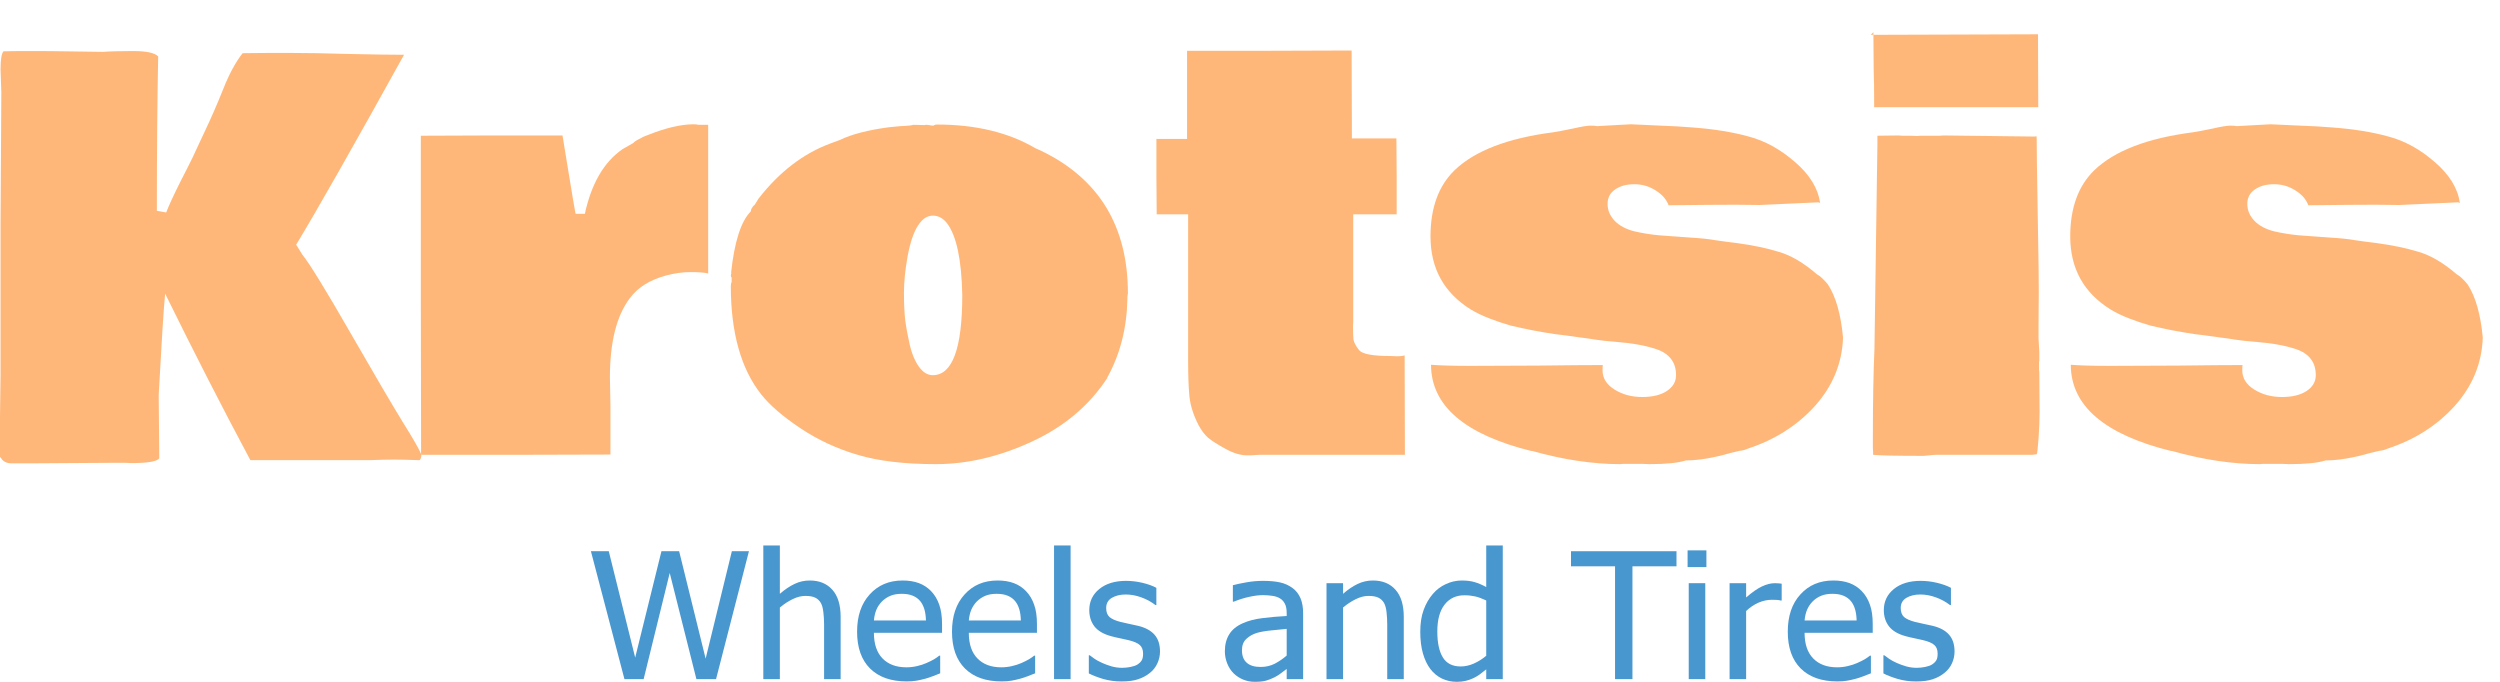 <svg width="55" height="15" viewBox="0 0 55 15" fill="none" xmlns="http://www.w3.org/2000/svg">
<path d="M0.029 2.031L0.012 1.527C0.012 1.312 0.033 1.18 0.076 1.129C0.182 1.125 0.381 1.123 0.674 1.123C0.971 1.123 1.227 1.125 1.441 1.129L2.268 1.141C2.42 1.129 2.641 1.123 2.93 1.123C3.219 1.123 3.402 1.162 3.48 1.24C3.461 2.193 3.451 3.326 3.451 4.639L3.656 4.674C3.715 4.521 3.82 4.293 3.973 3.988C4.129 3.684 4.219 3.506 4.242 3.455L4.307 3.314C4.322 3.279 4.393 3.129 4.518 2.863C4.646 2.594 4.777 2.293 4.91 1.961C5.043 1.625 5.186 1.361 5.338 1.17C5.611 1.166 5.943 1.164 6.334 1.164C6.729 1.164 7.188 1.172 7.711 1.188C8.234 1.199 8.627 1.205 8.889 1.205C7.775 3.217 6.984 4.609 6.516 5.383L6.65 5.6C6.811 5.799 7.16 6.367 7.699 7.305C8.238 8.242 8.629 8.908 8.871 9.303L9.012 9.531C9.184 9.816 9.27 9.979 9.27 10.018C9.27 10.057 9.258 10.092 9.234 10.123H9.199C8.98 10.115 8.803 10.111 8.666 10.111C8.533 10.111 8.357 10.115 8.139 10.123H5.508C4.906 8.998 4.281 7.777 3.633 6.461C3.602 6.773 3.555 7.512 3.492 8.676V8.752L3.504 10.082C3.457 10.152 3.252 10.188 2.889 10.188L2.766 10.182H2.449L0.791 10.193H0.252C0.143 10.193 0.064 10.152 0.018 10.07L0 10.053V9.162L0.012 8.242V4.932L0.029 2.031Z" fill="#FFB779"/>
<path d="M9.258 2.986L10.816 2.98H12.375L12.504 3.766C12.594 4.316 12.646 4.629 12.662 4.703H12.867C13.012 4.035 13.289 3.561 13.699 3.279L13.934 3.145C13.945 3.121 14.016 3.078 14.145 3.016L14.121 3.021L14.256 2.969C14.639 2.816 14.969 2.738 15.246 2.734C15.305 2.734 15.344 2.738 15.363 2.746H15.58V6.016C15.498 5.996 15.369 5.986 15.193 5.986C15.018 5.986 14.836 6.012 14.648 6.062C14.465 6.113 14.309 6.18 14.18 6.262C14.055 6.34 13.945 6.441 13.852 6.566C13.562 6.953 13.418 7.533 13.418 8.307L13.43 8.922V10L11.344 10.006H9.264L9.258 6.508V2.986Z" fill="#FFB779"/>
<path d="M24.814 6.455C24.807 6.494 24.803 6.518 24.803 6.525V6.572C24.791 7.217 24.643 7.797 24.357 8.312H24.363C23.965 8.922 23.408 9.391 22.693 9.719C21.982 10.047 21.281 10.211 20.59 10.211C19.898 10.211 19.324 10.143 18.867 10.006C18.414 9.873 17.994 9.678 17.607 9.42C17.221 9.162 16.934 8.914 16.746 8.676C16.301 8.113 16.078 7.318 16.078 6.291C16.078 6.256 16.084 6.227 16.096 6.203V6.109C16.084 6.094 16.078 6.078 16.078 6.062L16.09 5.998H16.084C16.158 5.314 16.303 4.865 16.518 4.65C16.518 4.607 16.545 4.559 16.6 4.504V4.51L16.688 4.369C17.148 3.779 17.676 3.375 18.27 3.156L18.475 3.08C18.732 2.955 19.094 2.861 19.559 2.799L19.746 2.781C19.773 2.777 19.828 2.773 19.91 2.77C19.996 2.766 20.057 2.758 20.092 2.746L20.344 2.752C20.355 2.748 20.369 2.746 20.385 2.746C20.4 2.746 20.418 2.748 20.438 2.752L20.432 2.746C20.455 2.758 20.49 2.764 20.537 2.764C20.553 2.748 20.58 2.74 20.619 2.74C21.467 2.74 22.188 2.914 22.781 3.262L22.898 3.314C24.176 3.928 24.814 4.975 24.814 6.455ZM21.17 6.49C21.154 5.713 21.043 5.188 20.836 4.914C20.75 4.801 20.645 4.744 20.52 4.744C20.398 4.744 20.291 4.816 20.197 4.961C20.104 5.102 20.027 5.324 19.969 5.629C19.914 5.934 19.887 6.205 19.887 6.443C19.887 6.678 19.896 6.881 19.916 7.053C19.939 7.221 19.973 7.4 20.016 7.592C20.059 7.779 20.125 7.938 20.215 8.066C20.305 8.191 20.406 8.254 20.52 8.254C20.953 8.254 21.17 7.666 21.17 6.49Z" fill="#FFB779"/>
<path d="M29.771 7.082L29.766 7.17C29.766 7.307 29.77 7.408 29.777 7.475C29.789 7.537 29.83 7.613 29.9 7.703C29.971 7.789 30.199 7.832 30.586 7.832L30.744 7.838C30.803 7.838 30.855 7.832 30.902 7.82L30.908 10.006H27.703L27.504 10.018H27.439C27.295 10.018 27.137 9.971 26.965 9.877C26.793 9.783 26.664 9.701 26.578 9.631C26.496 9.557 26.426 9.463 26.367 9.35C26.258 9.139 26.191 8.932 26.168 8.729C26.148 8.521 26.139 8.266 26.139 7.961V4.715H25.447L25.441 3.895V3.057H26.115V1.117H27.926L29.736 1.111L29.742 3.045H30.721L30.727 3.883V4.715H29.771V7.082Z" fill="#FFB779"/>
<path d="M38.713 4.51L38.18 4.504C37.863 4.504 37.373 4.508 36.709 4.516C36.662 4.387 36.566 4.277 36.422 4.188C36.281 4.098 36.125 4.053 35.953 4.053C35.781 4.053 35.641 4.092 35.531 4.17C35.422 4.244 35.367 4.35 35.367 4.486C35.367 4.623 35.418 4.746 35.52 4.855C35.625 4.965 35.772 5.043 35.959 5.09C36.147 5.133 36.332 5.162 36.516 5.178C36.703 5.193 36.92 5.209 37.166 5.225C37.416 5.24 37.603 5.26 37.728 5.283C37.857 5.303 38.02 5.324 38.215 5.348C38.562 5.395 38.869 5.459 39.135 5.541C39.404 5.619 39.685 5.785 39.978 6.039C40.037 6.066 40.115 6.139 40.213 6.256C40.389 6.525 40.5 6.916 40.547 7.428C40.527 7.99 40.322 8.49 39.932 8.928C39.541 9.361 39.047 9.676 38.449 9.871C38.402 9.895 38.344 9.91 38.273 9.918L38.074 9.965C37.695 10.074 37.367 10.129 37.09 10.129C36.922 10.184 36.652 10.211 36.281 10.211L36.135 10.205H35.707L35.643 10.211C35.037 10.211 34.389 10.113 33.697 9.918V9.924C32.225 9.561 31.486 8.928 31.482 8.025C31.689 8.041 31.977 8.049 32.344 8.049C32.711 8.049 33.207 8.047 33.832 8.043C34.461 8.035 34.938 8.031 35.262 8.031C35.258 8.055 35.256 8.094 35.256 8.148C35.256 8.32 35.344 8.461 35.52 8.57C35.695 8.68 35.898 8.734 36.129 8.734C36.359 8.734 36.541 8.689 36.674 8.6C36.807 8.51 36.873 8.395 36.873 8.254C36.873 8.109 36.836 7.99 36.762 7.896C36.688 7.799 36.578 7.727 36.434 7.68C36.289 7.633 36.154 7.6 36.029 7.58C35.908 7.557 35.75 7.537 35.555 7.521C35.359 7.506 35.215 7.49 35.121 7.475C35.027 7.459 34.889 7.439 34.705 7.416C34.522 7.389 34.359 7.367 34.219 7.352C34.082 7.332 33.92 7.305 33.732 7.27C33.549 7.234 33.385 7.199 33.24 7.164C33.1 7.125 32.947 7.074 32.783 7.012C32.619 6.949 32.477 6.881 32.355 6.807C31.766 6.439 31.471 5.904 31.471 5.201C31.471 4.572 31.648 4.086 32.004 3.742C32.449 3.316 33.172 3.039 34.172 2.91C34.273 2.895 34.418 2.867 34.605 2.828C34.793 2.785 34.922 2.764 34.992 2.764C35.062 2.764 35.109 2.768 35.133 2.775L35.877 2.734L36.908 2.781C36.947 2.785 37.06 2.793 37.248 2.805C37.713 2.84 38.121 2.906 38.473 3.004C38.828 3.098 39.166 3.283 39.486 3.561C39.81 3.838 39.996 4.139 40.043 4.463L40.002 4.451L38.713 4.51Z" fill="#FFB779"/>
<path d="M44.836 0.754L44.842 2.359H41.232C41.232 1.984 41.228 1.717 41.221 1.557L41.215 0.766L44.836 0.754ZM41.156 0.766L41.215 0.707V0.766H41.156ZM44.859 8.143L44.865 8.195L44.871 9.074C44.871 9.234 44.863 9.426 44.848 9.648C44.832 9.871 44.818 9.986 44.807 9.994L44.701 10.006H42.568L42.322 10.029C41.713 10.029 41.342 10.021 41.209 10.006V9.965L41.203 9.854V9.59C41.203 8.82 41.215 8.182 41.238 7.674L41.303 3.162V2.986L41.76 2.98L41.859 2.986H42.029L42.176 2.992L42.252 2.986H42.674L42.762 2.98L44.76 3.004C44.775 3 44.787 2.998 44.795 2.998C44.803 2.998 44.807 3.01 44.807 3.033L44.812 3.59C44.816 3.961 44.824 4.459 44.836 5.084C44.848 5.705 44.853 6.145 44.853 6.402L44.848 7.135V7.445L44.865 7.756V7.938C44.865 7.941 44.863 7.949 44.859 7.961V8.143Z" fill="#FFB779"/>
<path d="M52.787 4.51L52.254 4.504C51.938 4.504 51.447 4.508 50.783 4.516C50.736 4.387 50.641 4.277 50.496 4.188C50.355 4.098 50.199 4.053 50.027 4.053C49.855 4.053 49.715 4.092 49.605 4.17C49.496 4.244 49.441 4.35 49.441 4.486C49.441 4.623 49.492 4.746 49.594 4.855C49.699 4.965 49.846 5.043 50.033 5.09C50.221 5.133 50.406 5.162 50.59 5.178C50.777 5.193 50.994 5.209 51.24 5.225C51.49 5.24 51.678 5.26 51.803 5.283C51.932 5.303 52.094 5.324 52.289 5.348C52.637 5.395 52.943 5.459 53.209 5.541C53.478 5.619 53.76 5.785 54.053 6.039C54.111 6.066 54.19 6.139 54.287 6.256C54.463 6.525 54.574 6.916 54.621 7.428C54.602 7.99 54.397 8.49 54.006 8.928C53.615 9.361 53.121 9.676 52.523 9.871C52.477 9.895 52.418 9.91 52.348 9.918L52.148 9.965C51.77 10.074 51.441 10.129 51.164 10.129C50.996 10.184 50.727 10.211 50.355 10.211L50.209 10.205H49.781L49.717 10.211C49.111 10.211 48.463 10.113 47.772 9.918V9.924C46.299 9.561 45.56 8.928 45.557 8.025C45.764 8.041 46.051 8.049 46.418 8.049C46.785 8.049 47.281 8.047 47.906 8.043C48.535 8.035 49.012 8.031 49.336 8.031C49.332 8.055 49.33 8.094 49.33 8.148C49.33 8.32 49.418 8.461 49.594 8.57C49.77 8.68 49.973 8.734 50.203 8.734C50.434 8.734 50.615 8.689 50.748 8.6C50.881 8.51 50.947 8.395 50.947 8.254C50.947 8.109 50.91 7.99 50.836 7.896C50.762 7.799 50.652 7.727 50.508 7.68C50.363 7.633 50.228 7.6 50.103 7.58C49.982 7.557 49.824 7.537 49.629 7.521C49.434 7.506 49.289 7.49 49.195 7.475C49.102 7.459 48.963 7.439 48.779 7.416C48.596 7.389 48.434 7.367 48.293 7.352C48.156 7.332 47.994 7.305 47.807 7.27C47.623 7.234 47.459 7.199 47.315 7.164C47.174 7.125 47.022 7.074 46.857 7.012C46.693 6.949 46.551 6.881 46.43 6.807C45.84 6.439 45.545 5.904 45.545 5.201C45.545 4.572 45.723 4.086 46.078 3.742C46.523 3.316 47.246 3.039 48.246 2.91C48.348 2.895 48.492 2.867 48.68 2.828C48.867 2.785 48.996 2.764 49.066 2.764C49.137 2.764 49.184 2.768 49.207 2.775L49.951 2.734L50.982 2.781C51.022 2.785 51.135 2.793 51.322 2.805C51.787 2.84 52.195 2.906 52.547 3.004C52.902 3.098 53.24 3.283 53.56 3.561C53.885 3.838 54.07 4.139 54.117 4.463L54.076 4.451L52.787 4.51Z" fill="#FFB779"/>
<path d="M16.477 12.127L15.753 14.941H15.321L14.734 12.605L14.16 14.941H13.738L13 12.127H13.393L13.974 14.467L14.552 12.127H14.941L15.524 14.49L16.101 12.127H16.477Z" fill="#4997CF"/>
<path d="M18.494 14.941H18.13V13.739C18.13 13.642 18.124 13.552 18.114 13.469C18.105 13.384 18.087 13.317 18.06 13.267C18.03 13.214 17.989 13.175 17.936 13.149C17.883 13.123 17.811 13.11 17.719 13.11C17.628 13.11 17.535 13.134 17.438 13.181C17.342 13.228 17.249 13.289 17.157 13.365V14.941H16.793V12H17.157V13.064C17.265 12.97 17.373 12.897 17.479 12.847C17.584 12.796 17.696 12.771 17.814 12.771C18.027 12.771 18.193 12.84 18.314 12.977C18.434 13.113 18.494 13.311 18.494 13.571V14.941Z" fill="#4997CF"/>
<path d="M19.945 14.991C19.6 14.991 19.332 14.896 19.141 14.707C18.951 14.517 18.856 14.247 18.856 13.898C18.856 13.554 18.948 13.28 19.133 13.078C19.318 12.873 19.559 12.771 19.857 12.771C19.992 12.771 20.11 12.79 20.214 12.828C20.317 12.866 20.407 12.925 20.485 13.006C20.562 13.086 20.622 13.185 20.663 13.303C20.704 13.418 20.725 13.561 20.725 13.73V13.922H19.226C19.226 14.168 19.289 14.356 19.416 14.486C19.542 14.616 19.717 14.681 19.941 14.681C20.021 14.681 20.099 14.672 20.175 14.654C20.253 14.636 20.322 14.614 20.384 14.586C20.45 14.557 20.506 14.529 20.551 14.503C20.596 14.475 20.634 14.449 20.663 14.425H20.684V14.813C20.642 14.829 20.589 14.85 20.526 14.875C20.462 14.899 20.406 14.918 20.355 14.932C20.284 14.951 20.22 14.965 20.162 14.975C20.105 14.986 20.032 14.991 19.945 14.991ZM20.371 13.65C20.368 13.555 20.357 13.472 20.336 13.403C20.315 13.333 20.285 13.275 20.247 13.227C20.204 13.174 20.149 13.134 20.082 13.106C20.016 13.078 19.934 13.064 19.836 13.064C19.739 13.064 19.657 13.079 19.588 13.108C19.521 13.136 19.46 13.176 19.404 13.231C19.35 13.286 19.308 13.348 19.28 13.416C19.252 13.483 19.234 13.561 19.226 13.65H20.371Z" fill="#4997CF"/>
<path d="M22.033 14.991C21.688 14.991 21.42 14.896 21.229 14.707C21.039 14.517 20.944 14.247 20.944 13.898C20.944 13.554 21.036 13.28 21.221 13.078C21.406 12.873 21.647 12.771 21.946 12.771C22.08 12.771 22.199 12.79 22.302 12.828C22.405 12.866 22.496 12.925 22.573 13.006C22.651 13.086 22.71 13.185 22.751 13.303C22.793 13.418 22.813 13.561 22.813 13.73V13.922H21.314C21.314 14.168 21.377 14.356 21.504 14.486C21.631 14.616 21.805 14.681 22.029 14.681C22.109 14.681 22.187 14.672 22.263 14.654C22.341 14.636 22.41 14.614 22.473 14.586C22.538 14.557 22.594 14.529 22.639 14.503C22.684 14.475 22.722 14.449 22.751 14.425H22.773V14.813C22.73 14.829 22.677 14.85 22.614 14.875C22.551 14.899 22.494 14.918 22.443 14.932C22.372 14.951 22.308 14.965 22.25 14.975C22.193 14.986 22.121 14.991 22.033 14.991ZM22.459 13.65C22.456 13.555 22.445 13.472 22.424 13.403C22.403 13.333 22.374 13.275 22.335 13.227C22.292 13.174 22.237 13.134 22.17 13.106C22.104 13.078 22.022 13.064 21.924 13.064C21.827 13.064 21.745 13.079 21.676 13.108C21.609 13.136 21.548 13.176 21.492 13.231C21.438 13.286 21.397 13.348 21.368 13.416C21.34 13.483 21.322 13.561 21.314 13.65H22.459Z" fill="#4997CF"/>
<path d="M23.553 14.941H23.189V12H23.553V14.941Z" fill="#4997CF"/>
<path d="M24.673 14.992C24.528 14.992 24.393 14.973 24.266 14.936C24.141 14.898 24.037 14.858 23.954 14.815V14.416H23.974C24.005 14.44 24.041 14.466 24.082 14.495C24.125 14.524 24.181 14.555 24.251 14.586C24.313 14.614 24.381 14.638 24.454 14.66C24.529 14.681 24.607 14.692 24.687 14.692C24.745 14.692 24.807 14.686 24.872 14.673C24.938 14.659 24.988 14.642 25.02 14.622C25.065 14.593 25.097 14.562 25.117 14.529C25.137 14.496 25.148 14.447 25.148 14.382C25.148 14.297 25.124 14.234 25.076 14.191C25.029 14.148 24.946 14.112 24.826 14.083C24.78 14.072 24.719 14.059 24.644 14.043C24.569 14.028 24.5 14.012 24.437 13.994C24.271 13.948 24.151 13.876 24.076 13.779C24.002 13.681 23.964 13.562 23.964 13.423C23.964 13.233 24.038 13.078 24.185 12.958C24.332 12.839 24.528 12.779 24.772 12.779C24.892 12.779 25.013 12.793 25.134 12.822C25.255 12.851 25.358 12.888 25.44 12.932V13.312H25.421C25.328 13.24 25.224 13.183 25.109 13.142C24.995 13.1 24.88 13.079 24.764 13.079C24.644 13.079 24.543 13.104 24.46 13.153C24.377 13.202 24.336 13.277 24.336 13.376C24.336 13.464 24.36 13.531 24.41 13.575C24.459 13.617 24.537 13.653 24.646 13.681C24.7 13.694 24.76 13.708 24.826 13.722C24.893 13.735 24.964 13.75 25.037 13.768C25.197 13.807 25.317 13.871 25.398 13.962C25.479 14.053 25.52 14.176 25.52 14.333C25.52 14.423 25.501 14.51 25.463 14.592C25.427 14.672 25.374 14.742 25.303 14.8C25.225 14.863 25.137 14.911 25.039 14.943C24.942 14.976 24.82 14.992 24.673 14.992Z" fill="#4997CF"/>
<path d="M28.307 14.422V13.835C28.221 13.843 28.111 13.854 27.978 13.868C27.846 13.88 27.739 13.899 27.658 13.922C27.561 13.951 27.481 13.996 27.418 14.057C27.355 14.116 27.323 14.199 27.323 14.306C27.323 14.427 27.358 14.519 27.428 14.58C27.497 14.642 27.599 14.673 27.734 14.673C27.849 14.673 27.953 14.649 28.046 14.601C28.139 14.552 28.226 14.492 28.307 14.422ZM28.307 14.716C28.277 14.738 28.237 14.768 28.187 14.807C28.138 14.845 28.09 14.875 28.044 14.898C27.979 14.931 27.916 14.956 27.856 14.973C27.796 14.991 27.712 15 27.604 15C27.515 15 27.43 14.984 27.35 14.951C27.27 14.918 27.2 14.872 27.139 14.813C27.081 14.755 27.034 14.684 27 14.599C26.965 14.514 26.947 14.423 26.947 14.329C26.947 14.183 26.979 14.059 27.042 13.957C27.105 13.853 27.206 13.771 27.342 13.711C27.464 13.657 27.607 13.619 27.772 13.599C27.938 13.578 28.116 13.562 28.307 13.552V13.484C28.307 13.401 28.294 13.334 28.268 13.284C28.242 13.232 28.206 13.192 28.16 13.165C28.113 13.136 28.056 13.117 27.989 13.108C27.922 13.098 27.853 13.093 27.782 13.093C27.698 13.093 27.599 13.105 27.486 13.13C27.372 13.154 27.258 13.19 27.145 13.236H27.123V12.875C27.191 12.856 27.287 12.835 27.412 12.813C27.537 12.79 27.661 12.779 27.784 12.779C27.933 12.779 28.058 12.79 28.16 12.813C28.262 12.835 28.354 12.877 28.435 12.936C28.514 12.994 28.572 13.069 28.611 13.161C28.65 13.253 28.669 13.365 28.669 13.497V14.941H28.307V14.716Z" fill="#4997CF"/>
<path d="M30.883 14.941H30.519V13.739C30.519 13.642 30.514 13.552 30.504 13.469C30.495 13.384 30.477 13.317 30.45 13.267C30.42 13.214 30.378 13.175 30.326 13.149C30.273 13.123 30.2 13.11 30.108 13.11C30.018 13.11 29.924 13.134 29.828 13.181C29.732 13.228 29.639 13.289 29.547 13.365V14.941H29.183V12.83H29.547V13.064C29.655 12.97 29.762 12.897 29.868 12.847C29.974 12.796 30.086 12.771 30.203 12.771C30.416 12.771 30.583 12.84 30.703 12.977C30.823 13.113 30.883 13.311 30.883 13.571V14.941Z" fill="#4997CF"/>
<path d="M33.061 14.941H32.697V14.726C32.64 14.773 32.591 14.811 32.549 14.841C32.508 14.871 32.459 14.899 32.404 14.924C32.352 14.948 32.299 14.967 32.243 14.979C32.188 14.993 32.123 15 32.05 15C31.932 15 31.823 14.976 31.722 14.928C31.623 14.88 31.538 14.81 31.468 14.718C31.397 14.625 31.343 14.51 31.304 14.374C31.265 14.237 31.246 14.079 31.246 13.902C31.246 13.716 31.27 13.556 31.319 13.422C31.368 13.285 31.436 13.167 31.523 13.066C31.601 12.974 31.696 12.902 31.807 12.851C31.92 12.798 32.037 12.771 32.16 12.771C32.268 12.771 32.363 12.783 32.443 12.807C32.523 12.83 32.607 12.866 32.697 12.915V12H33.061V14.941ZM32.697 14.427V13.21C32.606 13.167 32.525 13.137 32.452 13.121C32.381 13.105 32.304 13.096 32.22 13.096C32.033 13.096 31.886 13.165 31.78 13.303C31.674 13.439 31.621 13.636 31.621 13.894C31.621 14.142 31.662 14.333 31.744 14.465C31.825 14.596 31.955 14.662 32.135 14.662C32.23 14.662 32.327 14.641 32.423 14.599C32.52 14.556 32.611 14.499 32.697 14.427Z" fill="#4997CF"/>
<path d="M35.531 14.941V12.459H34.562V12.127H36.883V12.459H35.914V14.941H35.531Z" fill="#4997CF"/>
<path d="M37.516 14.941H37.152V12.83H37.516V14.941ZM37.541 12.476H37.127V12.108H37.541V12.476Z" fill="#4997CF"/>
<path d="M39.197 13.212H39.178C39.151 13.204 39.122 13.2 39.091 13.198C39.061 13.196 39.025 13.195 38.982 13.195C38.884 13.195 38.787 13.216 38.69 13.257C38.593 13.299 38.501 13.36 38.415 13.442V14.941H38.051V12.83H38.415V13.144C38.548 13.029 38.663 12.948 38.762 12.902C38.861 12.854 38.957 12.83 39.05 12.83C39.088 12.83 39.115 12.831 39.133 12.834C39.153 12.835 39.174 12.837 39.197 12.841V13.212Z" fill="#4997CF"/>
<path d="M40.42 14.991C40.075 14.991 39.807 14.896 39.616 14.707C39.426 14.517 39.331 14.247 39.331 13.898C39.331 13.554 39.423 13.28 39.608 13.078C39.793 12.873 40.034 12.771 40.333 12.771C40.467 12.771 40.586 12.79 40.689 12.828C40.792 12.866 40.883 12.925 40.96 13.006C41.038 13.086 41.097 13.185 41.138 13.303C41.18 13.418 41.2 13.561 41.2 13.73V13.922H39.701C39.701 14.168 39.764 14.356 39.891 14.486C40.017 14.616 40.193 14.681 40.416 14.681C40.496 14.681 40.574 14.672 40.65 14.654C40.728 14.636 40.797 14.614 40.859 14.586C40.925 14.557 40.981 14.529 41.026 14.503C41.071 14.475 41.109 14.449 41.138 14.425H41.16V14.813C41.117 14.829 41.064 14.85 41.001 14.875C40.938 14.899 40.881 14.918 40.83 14.932C40.759 14.951 40.695 14.965 40.637 14.975C40.58 14.986 40.508 14.991 40.42 14.991ZM40.846 13.65C40.843 13.555 40.832 13.472 40.811 13.403C40.79 13.333 40.761 13.275 40.722 13.227C40.679 13.174 40.624 13.134 40.557 13.106C40.491 13.078 40.409 13.064 40.311 13.064C40.214 13.064 40.132 13.079 40.063 13.108C39.996 13.136 39.935 13.176 39.879 13.231C39.825 13.286 39.784 13.348 39.755 13.416C39.727 13.483 39.709 13.561 39.701 13.65H40.846Z" fill="#4997CF"/>
<path d="M42.154 14.992C42.009 14.992 41.873 14.973 41.747 14.936C41.621 14.898 41.517 14.858 41.435 14.815V14.416H41.454C41.485 14.44 41.521 14.466 41.563 14.495C41.605 14.524 41.661 14.555 41.731 14.586C41.793 14.614 41.861 14.638 41.935 14.66C42.01 14.681 42.087 14.692 42.167 14.692C42.225 14.692 42.287 14.686 42.353 14.673C42.419 14.659 42.468 14.642 42.5 14.622C42.545 14.593 42.578 14.562 42.597 14.529C42.618 14.496 42.628 14.447 42.628 14.382C42.628 14.297 42.604 14.234 42.556 14.191C42.51 14.148 42.427 14.112 42.306 14.083C42.26 14.072 42.199 14.059 42.124 14.043C42.05 14.028 41.98 14.012 41.917 13.994C41.752 13.948 41.632 13.876 41.557 13.779C41.482 13.681 41.444 13.562 41.444 13.423C41.444 13.233 41.518 13.078 41.665 12.958C41.813 12.839 42.008 12.779 42.252 12.779C42.372 12.779 42.493 12.793 42.614 12.822C42.736 12.851 42.838 12.888 42.921 12.932V13.312H42.901C42.808 13.24 42.704 13.183 42.589 13.142C42.476 13.1 42.361 13.079 42.245 13.079C42.124 13.079 42.023 13.104 41.94 13.153C41.858 13.202 41.816 13.277 41.816 13.376C41.816 13.464 41.841 13.531 41.89 13.575C41.939 13.617 42.018 13.653 42.126 13.681C42.181 13.694 42.241 13.708 42.306 13.722C42.374 13.735 42.444 13.75 42.518 13.768C42.678 13.807 42.798 13.871 42.878 13.962C42.959 14.053 43 14.176 43 14.333C43 14.423 42.981 14.51 42.944 14.592C42.908 14.672 42.854 14.742 42.783 14.8C42.706 14.863 42.618 14.911 42.52 14.943C42.423 14.976 42.301 14.992 42.154 14.992Z" fill="#4997CF"/>
</svg>
